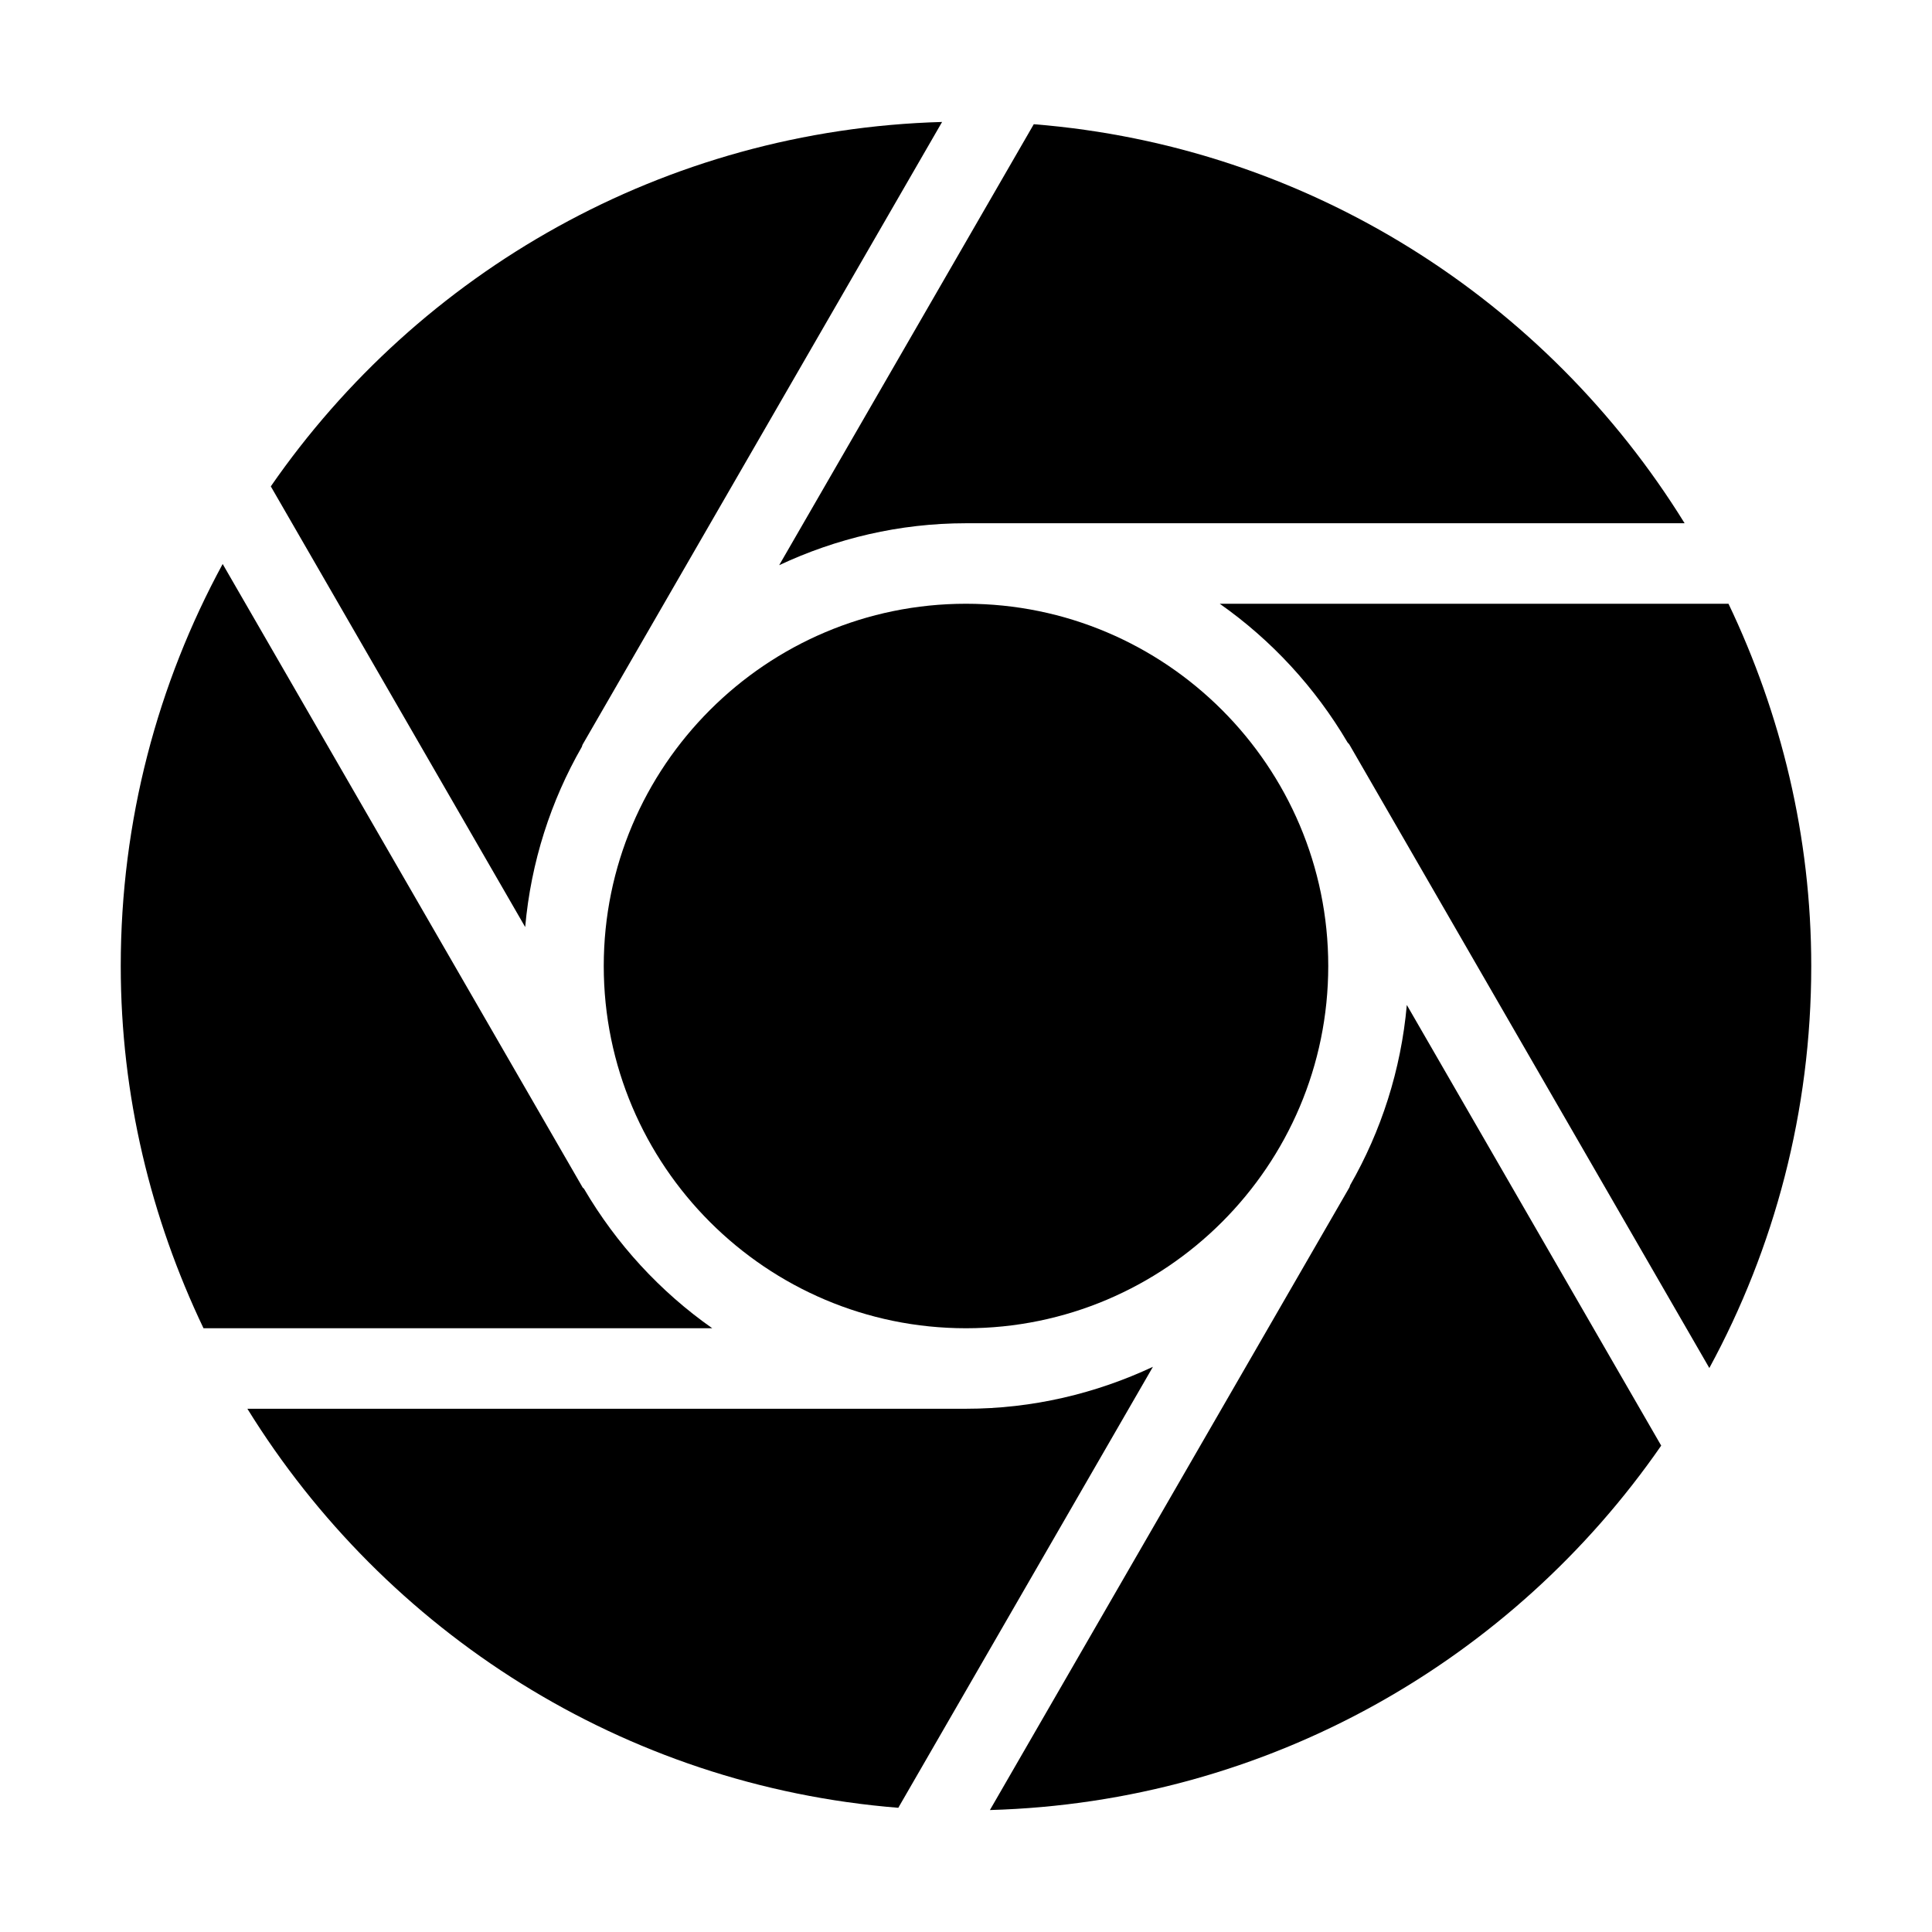 <?xml version="1.0" encoding="iso-8859-1"?>
<!-- Generator: Adobe Illustrator 19.0.0, SVG Export Plug-In . SVG Version: 6.00 Build 0)  -->
<svg version="1.1" id="Layer_1" xmlns="http://www.w3.org/2000/svg" xmlns:xlink="http://www.w3.org/1999/xlink" x="0px" y="0px"
	 viewBox="0 0 24 24" style="enable-background:new 0 0 24 24;" xml:space="preserve">
<g>
	<path d="M12,17.5H3.073c1.712,2.769,4.667,4.684,8.086,4.957l3.163-5.478C13.615,17.31,12.83,17.5,12,17.5z"/>
	<path d="M7.255,14.768c-0.005-0.008-0.014-0.01-0.018-0.018L2.766,7.006C1.959,8.492,1.5,10.193,1.5,12
		c0,1.612,0.376,3.134,1.028,4.5h6.32C8.2,16.045,7.657,15.454,7.255,14.768z"/>
	<path d="M12,16.5c2.481,0,4.5-2.019,4.5-4.5S14.481,7.5,12,7.5S7.5,9.519,7.5,12S9.519,16.5,12,16.5z"/>
	<path d="M7.228,9.277C7.232,9.268,7.232,9.259,7.237,9.25l4.466-7.735C8.249,1.612,5.207,3.378,3.364,6.042l3.16,5.474
		C6.596,10.707,6.843,9.948,7.228,9.277z"/>
	<path d="M12.842,1.543L9.679,7.021C10.385,6.69,11.17,6.5,12,6.5h8.927C19.215,3.731,16.26,1.816,12.842,1.543z"/>
	<path d="M16.772,14.723c-0.004,0.009-0.004,0.018-0.009,0.027l-4.466,7.735c3.454-0.097,6.495-1.863,8.339-4.527l-3.16-5.474
		C17.404,13.293,17.157,14.052,16.772,14.723z"/>
	<path d="M16.74,9.223c0.007,0.01,0.017,0.016,0.023,0.027l4.471,7.744C22.041,15.508,22.5,13.807,22.5,12
		c0-1.612-0.376-3.134-1.028-4.5h-6.32C15.797,7.953,16.339,8.542,16.74,9.223z"/>
</g>
<g>
</g>
<g>
</g>
<g>
</g>
<g>
</g>
<g>
</g>
<g>
</g>
<g>
</g>
<g>
</g>
<g>
</g>
<g>
</g>
<g>
</g>
<g>
</g>
<g>
</g>
<g>
</g>
<g>
</g>
</svg>

